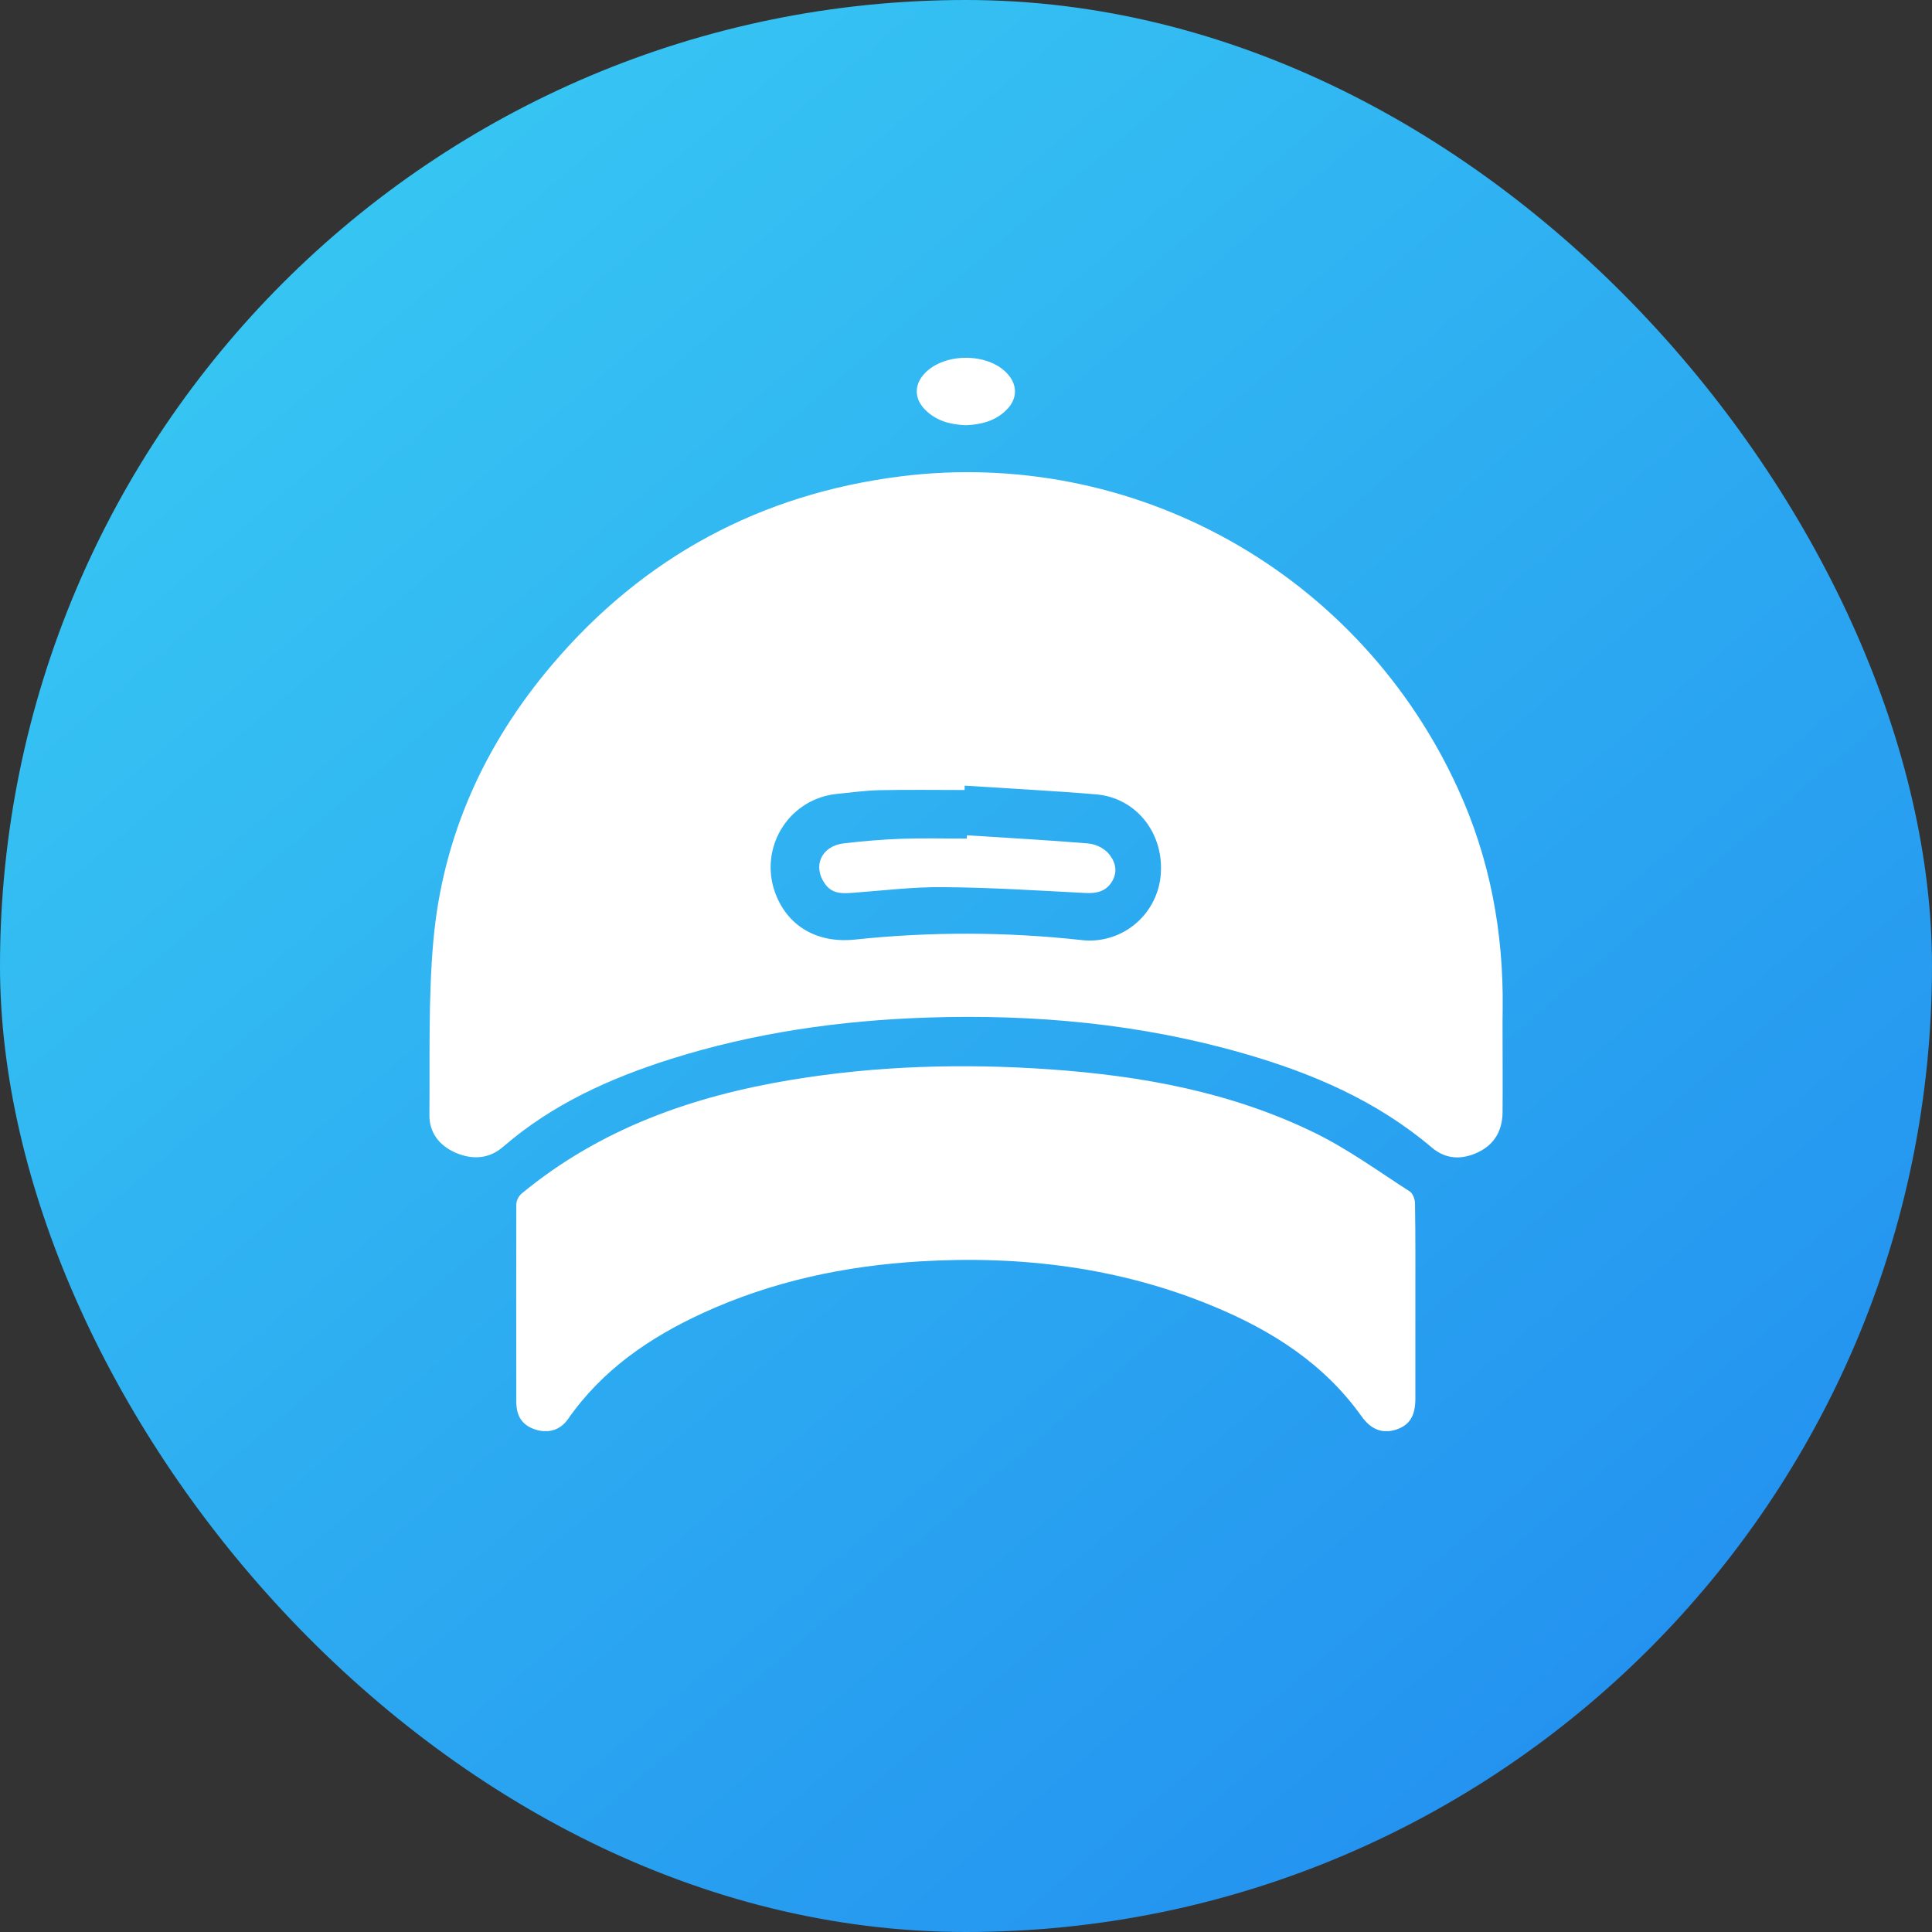 <svg width="54" height="54" viewBox="0 0 54 54" fill="none" xmlns="http://www.w3.org/2000/svg">
<rect x="0" y="0" width="54" height="54" fill="#333333" stroke="none"/>
<rect width="54" height="54" rx="27" fill="url(#paint0_linear_388_12548)"/>
<g clip-path="url(#clip0_388_12548)">
<path d="M41.997 28.856C41.997 29.602 42.004 30.349 41.997 31.096C41.991 31.596 41.773 31.986 41.315 32.205C40.857 32.424 40.41 32.405 40.024 32.078C38.484 30.77 36.682 29.997 34.773 29.448C31.874 28.612 28.909 28.342 25.904 28.442C23.466 28.524 21.069 28.866 18.736 29.604C17.038 30.142 15.435 30.866 14.067 32.05C13.667 32.397 13.197 32.423 12.723 32.214C12.274 32.014 11.998 31.655 12.002 31.164C12.017 29.539 11.969 27.906 12.113 26.291C12.375 23.367 13.549 20.791 15.441 18.567C18.003 15.556 21.268 13.807 25.171 13.315C28.354 12.914 31.58 13.544 34.382 15.114C37.184 16.684 39.415 19.113 40.751 22.046C41.647 24 42.028 26.064 42 28.213C41.995 28.426 41.998 28.642 41.997 28.856ZM26.962 21.959C26.962 22 26.962 22.041 26.962 22.081C26.17 22.081 25.377 22.069 24.585 22.086C24.177 22.095 23.775 22.153 23.371 22.192C23.075 22.224 22.789 22.32 22.534 22.474C22.279 22.628 22.06 22.837 21.893 23.084C21.726 23.332 21.614 23.614 21.566 23.909C21.518 24.205 21.535 24.507 21.615 24.796C21.909 25.809 22.756 26.378 23.89 26.262C25.994 26.039 28.115 26.043 30.218 26.274C30.478 26.306 30.742 26.285 30.995 26.214C31.247 26.143 31.483 26.022 31.689 25.859C31.896 25.696 32.068 25.494 32.196 25.263C32.324 25.033 32.406 24.78 32.436 24.518C32.57 23.333 31.784 22.304 30.643 22.203C29.416 22.101 28.188 22.039 26.962 21.959Z" fill="white"/>
<path d="M39.56 36.387C39.56 37.288 39.56 38.19 39.56 39.093C39.56 39.577 39.397 39.831 39.029 39.956C38.645 40.081 38.324 39.963 38.056 39.587C37.004 38.111 35.546 37.188 33.916 36.512C31.292 35.423 28.546 35.089 25.729 35.255C23.623 35.38 21.583 35.811 19.654 36.696C18.162 37.38 16.837 38.285 15.878 39.661C15.657 39.979 15.317 40.071 14.96 39.955C14.603 39.838 14.432 39.591 14.431 39.184C14.427 37.342 14.427 35.501 14.431 33.659C14.44 33.545 14.492 33.439 14.577 33.363C16.778 31.544 19.36 30.637 22.131 30.18C24.522 29.786 26.927 29.72 29.338 29.888C31.908 30.068 34.428 30.525 36.762 31.671C37.688 32.125 38.534 32.744 39.406 33.303C39.487 33.357 39.549 33.517 39.55 33.631C39.565 34.547 39.56 35.466 39.56 36.387Z" fill="white"/>
<path d="M26.995 11.886C26.567 11.868 26.171 11.767 25.858 11.453C25.545 11.139 25.547 10.739 25.858 10.423C26.408 9.859 27.592 9.859 28.136 10.423C28.445 10.743 28.448 11.138 28.136 11.453C27.823 11.768 27.422 11.868 26.995 11.886Z" fill="white"/>
<path d="M27.025 23.347C28.15 23.419 29.275 23.481 30.399 23.573C30.607 23.591 30.803 23.679 30.955 23.823C31.149 24.031 31.259 24.315 31.097 24.611C30.934 24.907 30.669 24.976 30.346 24.96C29.017 24.892 27.688 24.805 26.358 24.796C25.528 24.787 24.696 24.89 23.866 24.952C23.564 24.975 23.272 24.997 23.065 24.713C22.702 24.215 22.953 23.647 23.584 23.572C24.117 23.511 24.655 23.463 25.194 23.444C25.802 23.423 26.416 23.439 27.022 23.439L27.025 23.347Z" fill="white"/>
</g>
<defs>
<linearGradient id="paint0_linear_388_12548" x1="52.633" y1="50.924" x2="11.62" y2="2.734" gradientUnits="userSpaceOnUse">
<stop stop-color="#218CEF"/>
<stop offset="1" stop-color="#37C6F3"/>
</linearGradient>
<clipPath id="clip0_388_12548">
<rect width="30" height="30" fill="white" transform="translate(12 10)"/>
</clipPath>
</defs>
</svg>
